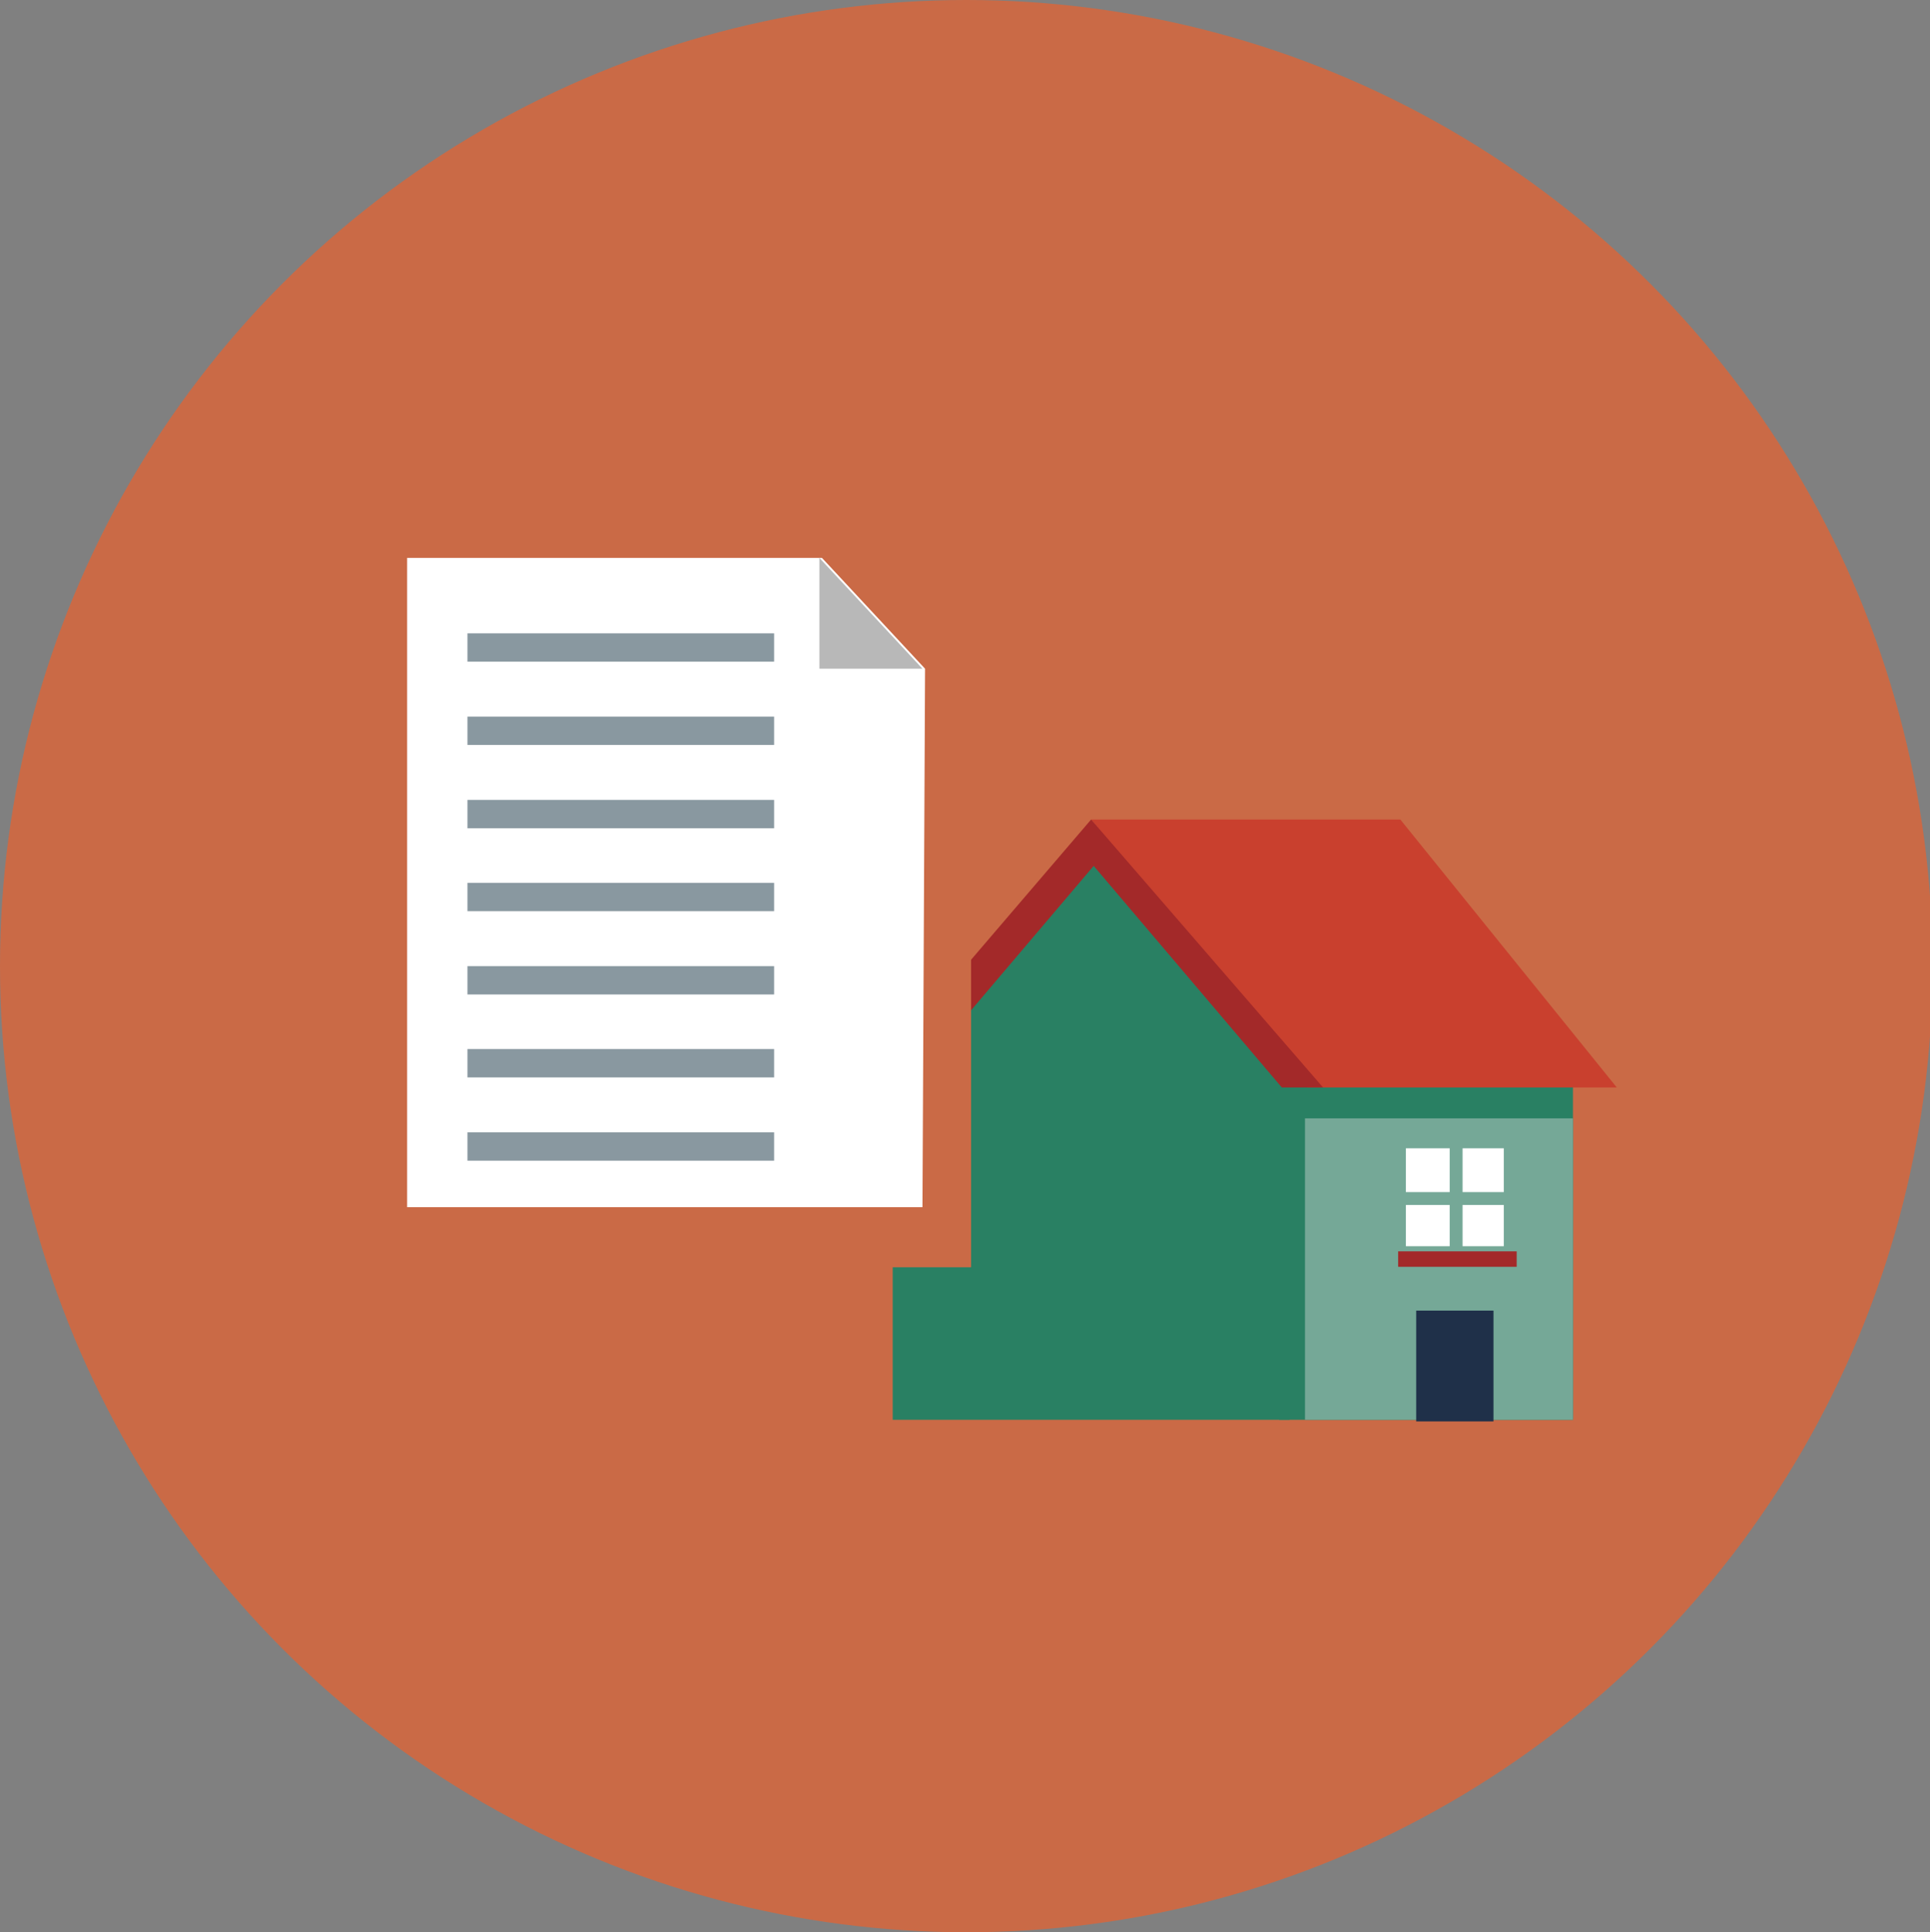 <?xml version="1.0" encoding="utf-8"?>
<!-- Generator: Adobe Illustrator 23.0.1, SVG Export Plug-In . SVG Version: 6.00 Build 0)  -->
<svg version="1.1" id="_50_Real_Estate_Icons-16" xmlns="http://www.w3.org/2000/svg" xmlns:xlink="http://www.w3.org/1999/xlink"
	 x="0px" y="0px" viewBox="0 0 74.9 75" style="enable-background:new 0 0 74.9 75;" xml:space="preserve">
<rect x="0" y="0" width="74.9" height="75" fill="#808080" stroke="none"/>
<style type="text/css">
	.st0{fill:#CA6A46;}
	.st1{fill:#298063;}
	.st2{fill:#75A897;}
	.st3{fill:#C9402E;}
	.st4{fill:#A32929;}
	.st5{fill:#1F3049;}
	.st6{fill:#FFFFFF;}
	.st7{fill:#B8B8B8;}
	.st8{fill:#8998A0;}
</style>
<g id="ICON" transform="translate(0 0)">
	<ellipse id="Ellipse_32" class="st0" cx="37.5" cy="37.5" rx="37.5" ry="37.5"/>
</g>
<g id="Layer_8" transform="translate(13.986 19.388)">
	<g id="Group_173" transform="translate(19.458 12.421)">
		<rect id="Rectangle_142" x="16.2" y="9.9" class="st1" width="11.4" height="13.4"/>
		<rect id="Rectangle_143" x="17.2" y="11.6" class="st2" width="10.4" height="11.7"/>
		<path id="Path_793" class="st1" d="M8.9,0.9l-7.7,9v13.4h15.4V9.9L8.9,0.9z"/>
		<g id="Group_169">
			<path id="Path_794" class="st3" d="M29.3,10.4L20.9,0h-12l8.4,10.4L29.3,10.4z"/>
			<g id="Group_168">
				<path id="Path_795" class="st4" d="M0.2,10.4h1.5l7.3-8.6l7.3,8.6h1.6L8.9,0L0,10.4C0.1,10.4,0.1,10.4,0.2,10.4z"/>
			</g>
		</g>
		<g id="Group_172" transform="translate(20.716 12.362)">
			<rect id="Rectangle_144" x="0.8" y="6.7" class="st5" width="3" height="4.3"/>
			<g id="Group_171">
				<g id="Group_170">
					<rect id="Rectangle_145" x="0.4" y="0.4" class="st6" width="3.8" height="3.8"/>
					<rect id="Rectangle_146" x="2.1" y="0" class="st2" width="0.5" height="4.7"/>
					<rect id="Rectangle_147" x="0" y="2.1" class="st2" width="4.7" height="0.5"/>
				</g>
				<rect id="Rectangle_148" x="0.1" y="4.4" class="st4" width="4.6" height="0.6"/>
			</g>
		</g>
	</g>
	<g id="Group_184">
		<path id="Path_796" class="st0" d="M23.7,29.8H0V0h19l4.7,5.1L23.7,29.8z"/>
		<g id="Group_183" transform="translate(1.814 2.268)">
			<g id="Group_174">
				<path id="Path_797" class="st6" d="M20,25.2H0V0h16.1l4,4.3L20,25.2z"/>
				<path id="Path_798" class="st7" d="M20,4.3h-4V0L20,4.3z"/>
			</g>
			<g id="Group_182" transform="translate(2.341 2.926)">
				<g id="Group_175" transform="translate(0 3.233)">
					<rect id="Rectangle_149" x="0" y="0" class="st8" width="11.9" height="1.1"/>
				</g>
				<g id="Group_176" transform="translate(0 6.466)">
					<rect id="Rectangle_150" x="0" y="0" class="st8" width="11.9" height="1.1"/>
				</g>
				<g id="Group_177">
					<rect id="Rectangle_151" x="0" y="0" class="st8" width="11.9" height="1.1"/>
				</g>
				<g id="Group_178" transform="translate(0 12.918)">
					<rect id="Rectangle_152" x="0" y="0" class="st8" width="11.9" height="1.1"/>
				</g>
				<g id="Group_179" transform="translate(0 9.685)">
					<rect id="Rectangle_153" x="0" y="0" class="st8" width="11.9" height="1.1"/>
				</g>
				<g id="Group_180" transform="translate(0 19.37)">
					<rect id="Rectangle_154" x="0" y="0" class="st8" width="11.9" height="1.1"/>
				</g>
				<g id="Group_181" transform="translate(0 16.137)">
					<rect id="Rectangle_155" x="0" y="0" class="st8" width="11.9" height="1.1"/>
				</g>
			</g>
		</g>
	</g>
</g>
</svg>
